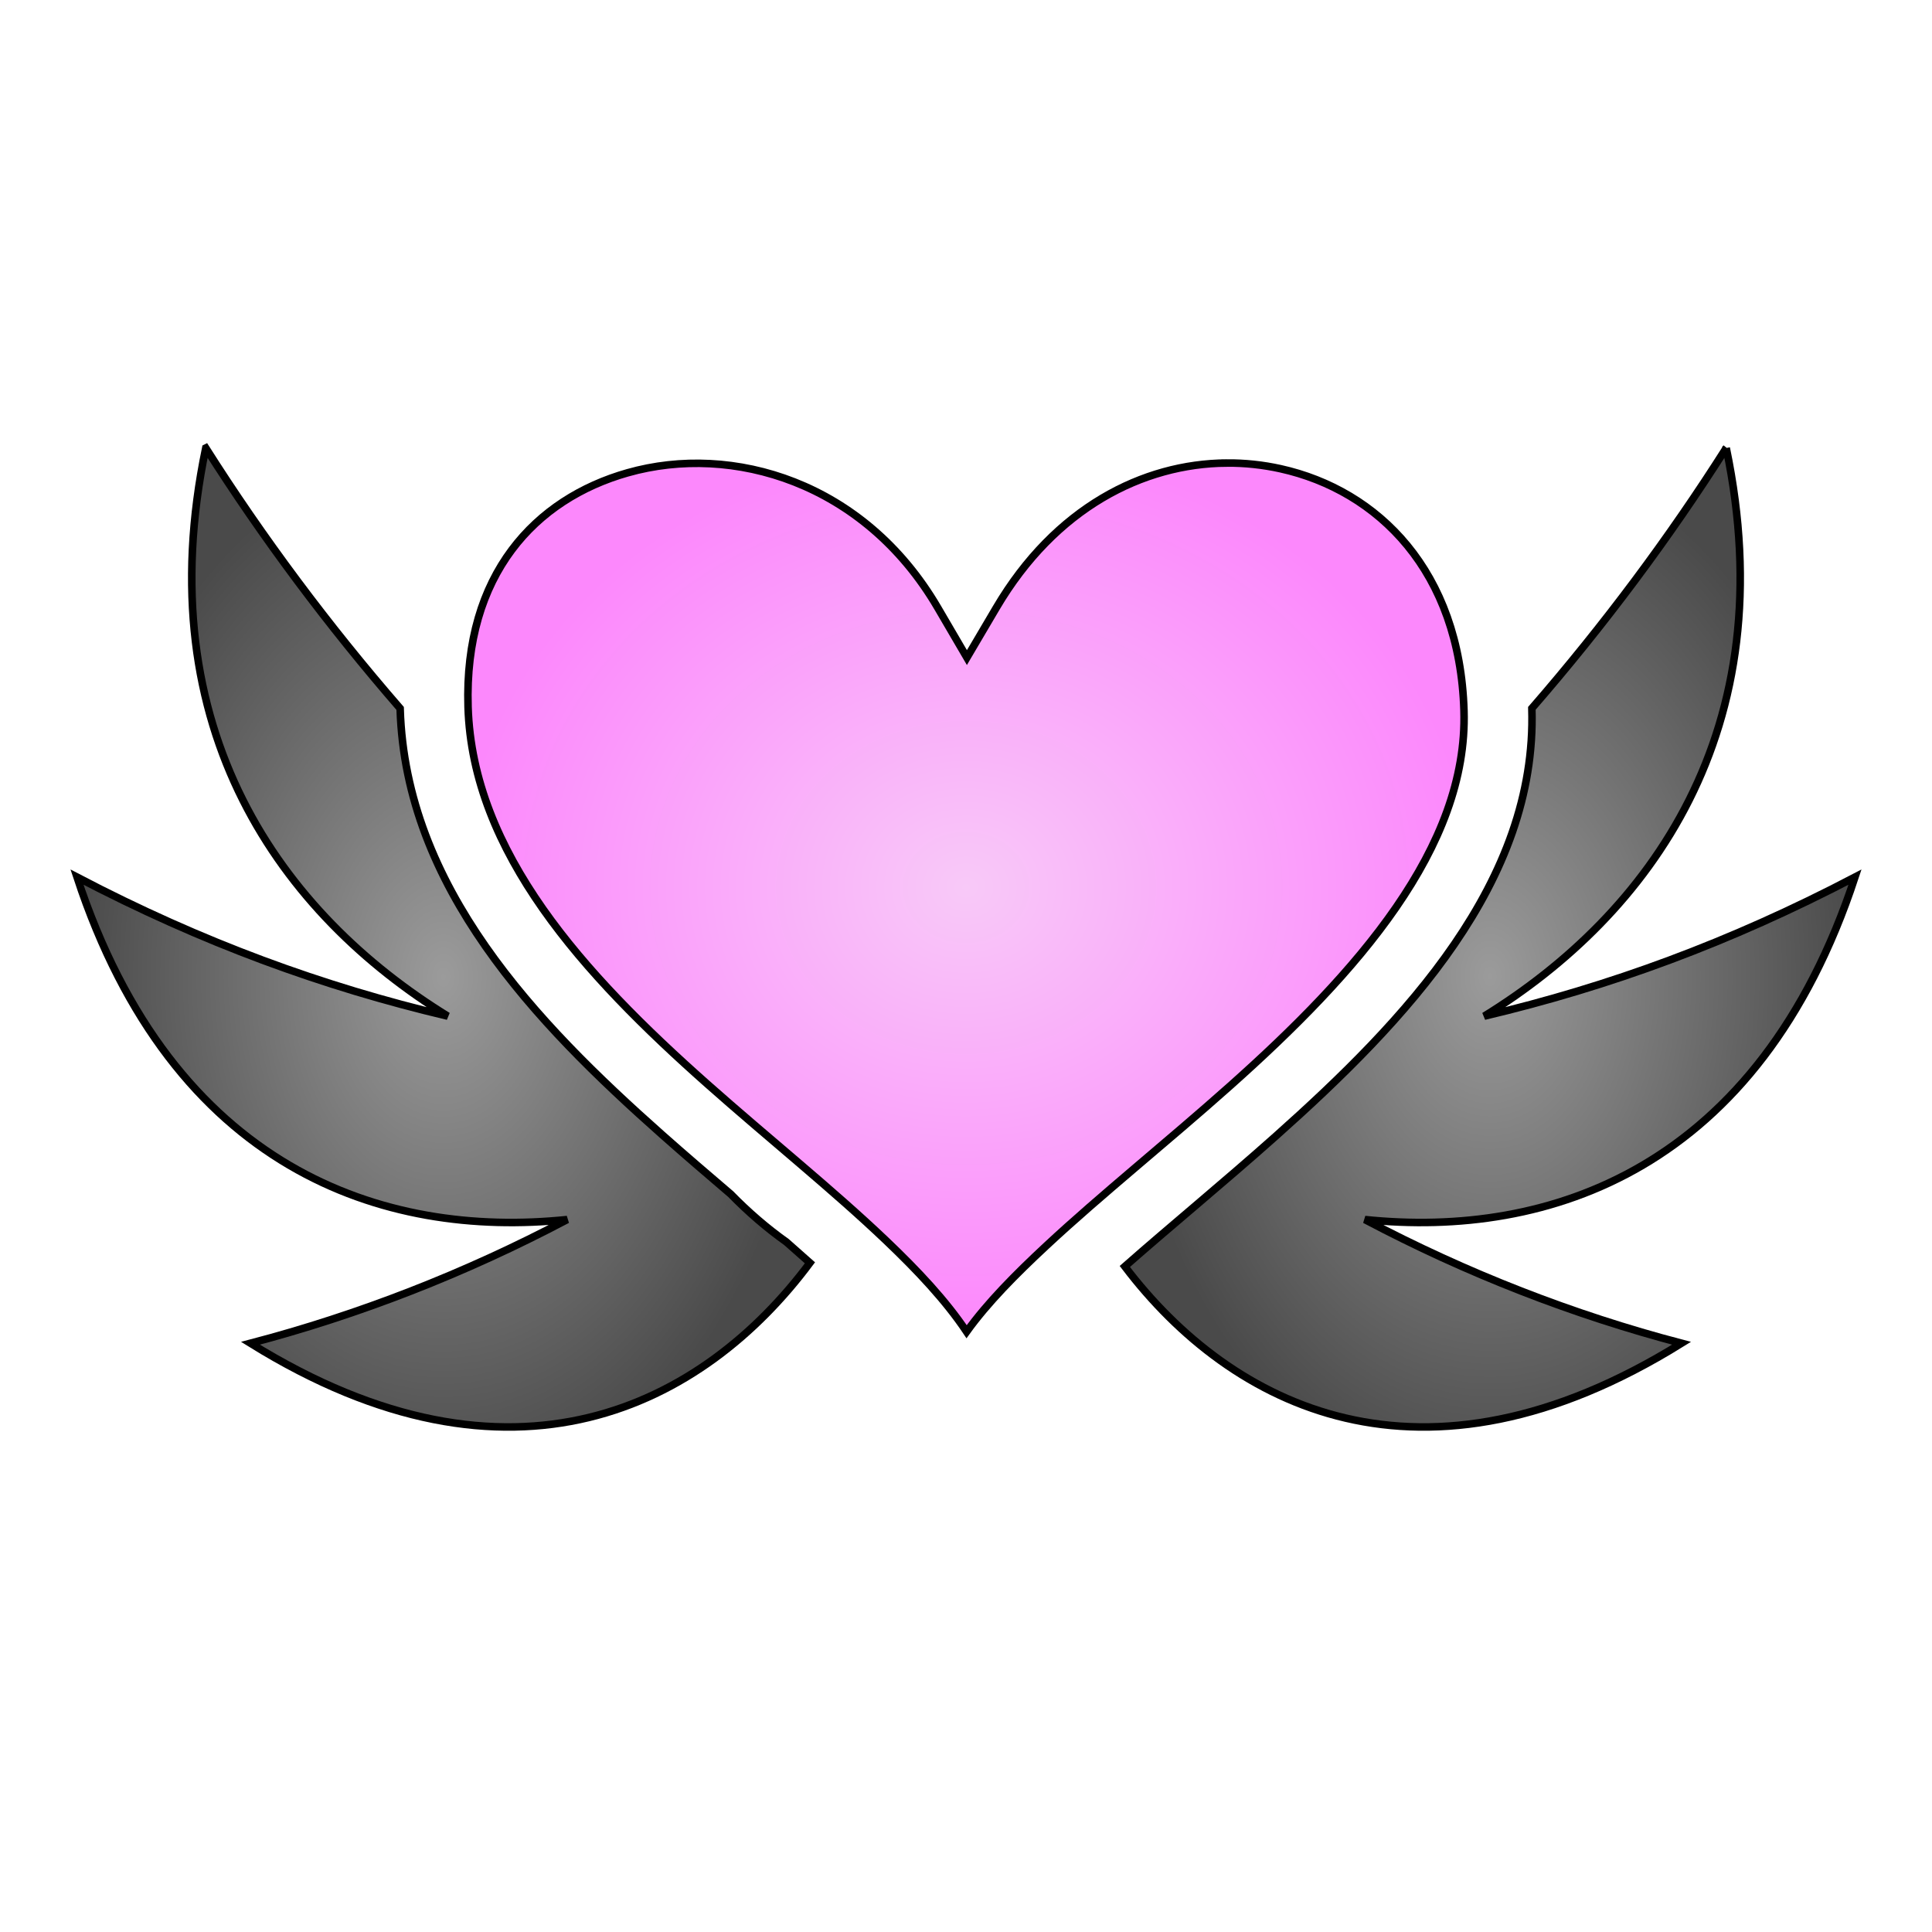 <svg xmlns="http://www.w3.org/2000/svg" viewBox="0 0 512 512" style="height: 512px; width: 512px;"><defs><linearGradient x1="0" x2="1" y1="0" y2="1" id="delapouite-heart-wings-gradient-1"><stop offset="0%" stop-color="#d0021b" stop-opacity="1"></stop><stop offset="100%" stop-color="#fa95a1" stop-opacity="1"></stop></linearGradient><radialGradient id="delapouite-heart-wings-gradient-2"><stop offset="0%" stop-color="#9b9b9b" stop-opacity="1"></stop><stop offset="100%" stop-color="#4a4a4a" stop-opacity="1"></stop></radialGradient><radialGradient id="delapouite-heart-wings-gradient-3"><stop offset="0%" stop-color="#9b9b9b" stop-opacity="1"></stop><stop offset="100%" stop-color="#4a4a4a" stop-opacity="1"></stop></radialGradient><radialGradient id="delapouite-heart-wings-gradient-4"><stop offset="0%" stop-color="#f8c9f8" stop-opacity="1"></stop><stop offset="100%" stop-color="#fc88fc" stop-opacity="1"></stop></radialGradient><radialGradient id="delapouite-heart-wings-gradient-5"><stop offset="0%" stop-color="#9b9b9b" stop-opacity="1"></stop><stop offset="100%" stop-color="#4a4a4a" stop-opacity="1"></stop></radialGradient><radialGradient id="delapouite-heart-wings-gradient-6"><stop offset="0%" stop-color="#9b9b9b" stop-opacity="1"></stop><stop offset="100%" stop-color="#4a4a4a" stop-opacity="1"></stop></radialGradient><radialGradient id="delapouite-heart-wings-gradient-7"><stop offset="0%" stop-color="#d0021b" stop-opacity="1"></stop><stop offset="100%" stop-color="#9e0214" stop-opacity="1"></stop></radialGradient><radialGradient id="delapouite-heart-wings-gradient-8"><stop offset="0%" stop-color="#d0021b" stop-opacity="1"></stop><stop offset="100%" stop-color="#9e0214" stop-opacity="1"></stop></radialGradient><linearGradient x1="0" x2="0" y1="0" y2="1" id="delapouite-heart-wings-gradient-9"><stop offset="0%" stop-color="#ffffff" stop-opacity="1"></stop><stop offset="100%" stop-color="#ffdee2" stop-opacity="1"></stop></linearGradient><linearGradient x1="0" x2="0" y1="0" y2="1" id="delapouite-heart-wings-gradient-10"><stop offset="0%" stop-color="#ffffff" stop-opacity="1"></stop><stop offset="100%" stop-color="#ffdee2" stop-opacity="1"></stop></linearGradient><linearGradient x1="0" x2="0" y1="0" y2="1" id="delapouite-heart-wings-gradient-11"><stop offset="0%" stop-color="#ffffff" stop-opacity="1"></stop><stop offset="100%" stop-color="#ffdee2" stop-opacity="1"></stop></linearGradient><linearGradient x1="0" x2="0" y1="0" y2="1" id="delapouite-heart-wings-gradient-12"><stop offset="0%" stop-color="#ffffff" stop-opacity="1"></stop><stop offset="100%" stop-color="#ffdee2" stop-opacity="1"></stop></linearGradient><linearGradient x1="0" x2="0" y1="0" y2="1" id="delapouite-heart-wings-gradient-13"><stop offset="0%" stop-color="#ffffff" stop-opacity="1"></stop><stop offset="100%" stop-color="#ffdee2" stop-opacity="1"></stop></linearGradient><radialGradient id="delapouite-heart-wings-gradient-14"><stop offset="0%" stop-color="#f8e71c" stop-opacity="1"></stop><stop offset="100%" stop-color="#f5a623" stop-opacity="1"></stop></radialGradient><radialGradient id="delapouite-heart-wings-gradient-15"><stop offset="0%" stop-color="#f8e71c" stop-opacity="1"></stop><stop offset="100%" stop-color="#f5a623" stop-opacity="1"></stop></radialGradient><radialGradient id="delapouite-heart-wings-gradient-16"><stop offset="0%" stop-color="#f8e71c" stop-opacity="1"></stop><stop offset="100%" stop-color="#f5a623" stop-opacity="1"></stop></radialGradient><radialGradient id="delapouite-heart-wings-gradient-17"><stop offset="0%" stop-color="#f8e71c" stop-opacity="1"></stop><stop offset="100%" stop-color="#f5a623" stop-opacity="1"></stop></radialGradient><radialGradient id="delapouite-heart-wings-gradient-18"><stop offset="0%" stop-color="#f8e71c" stop-opacity="1"></stop><stop offset="100%" stop-color="#f5a623" stop-opacity="1"></stop></radialGradient><radialGradient id="delapouite-heart-wings-gradient-19"><stop offset="0%" stop-color="#f8e71c" stop-opacity="1"></stop><stop offset="100%" stop-color="#f5a623" stop-opacity="1"></stop></radialGradient><radialGradient id="delapouite-heart-wings-gradient-20"><stop offset="0%" stop-color="#f8e71c" stop-opacity="1"></stop><stop offset="100%" stop-color="#f5a623" stop-opacity="1"></stop></radialGradient><radialGradient id="delapouite-heart-wings-gradient-21"><stop offset="0%" stop-color="#f8e71c" stop-opacity="1"></stop><stop offset="100%" stop-color="#f5a623" stop-opacity="1"></stop></radialGradient><radialGradient id="delapouite-heart-wings-gradient-22"><stop offset="0%" stop-color="#f8e71c" stop-opacity="1"></stop><stop offset="100%" stop-color="#f5a623" stop-opacity="1"></stop></radialGradient><radialGradient id="delapouite-heart-wings-gradient-23"><stop offset="0%" stop-color="#f8e71c" stop-opacity="1"></stop><stop offset="100%" stop-color="#f5a623" stop-opacity="1"></stop></radialGradient><radialGradient id="delapouite-heart-wings-gradient-24"><stop offset="0%" stop-color="#f8e71c" stop-opacity="1"></stop><stop offset="100%" stop-color="#f5a623" stop-opacity="1"></stop></radialGradient><radialGradient id="delapouite-heart-wings-gradient-25"><stop offset="0%" stop-color="#8b7500" stop-opacity="1"></stop><stop offset="100%" stop-color="#c4a504" stop-opacity="1"></stop></radialGradient><radialGradient id="delapouite-heart-wings-gradient-26"><stop offset="0%" stop-color="#8b7500" stop-opacity="1"></stop><stop offset="100%" stop-color="#c4a504" stop-opacity="1"></stop></radialGradient><radialGradient id="delapouite-heart-wings-gradient-27"><stop offset="0%" stop-color="#f8e71c" stop-opacity="1"></stop><stop offset="100%" stop-color="#f5a623" stop-opacity="1"></stop></radialGradient><radialGradient id="delapouite-heart-wings-gradient-28"><stop offset="0%" stop-color="#f8e71c" stop-opacity="1"></stop><stop offset="100%" stop-color="#f5a623" stop-opacity="1"></stop></radialGradient><radialGradient id="delapouite-heart-wings-gradient-29"><stop offset="0%" stop-color="#f8e71c" stop-opacity="1"></stop><stop offset="100%" stop-color="#f5a623" stop-opacity="1"></stop></radialGradient><radialGradient id="delapouite-heart-wings-gradient-30"><stop offset="0%" stop-color="#f8e71c" stop-opacity="1"></stop><stop offset="100%" stop-color="#f5a623" stop-opacity="1"></stop></radialGradient><radialGradient id="delapouite-heart-wings-gradient-31"><stop offset="0%" stop-color="#8b7500" stop-opacity="1"></stop><stop offset="100%" stop-color="#c4a504" stop-opacity="1"></stop></radialGradient><radialGradient id="delapouite-heart-wings-gradient-32"><stop offset="0%" stop-color="#f8e71c" stop-opacity="1"></stop><stop offset="100%" stop-color="#f5a623" stop-opacity="1"></stop></radialGradient><radialGradient id="delapouite-heart-wings-gradient-33"><stop offset="0%" stop-color="#8b7500" stop-opacity="1"></stop><stop offset="100%" stop-color="#c4a504" stop-opacity="1"></stop></radialGradient><radialGradient id="delapouite-heart-wings-gradient-34"><stop offset="0%" stop-color="#f8e71c" stop-opacity="1"></stop><stop offset="100%" stop-color="#f5a623" stop-opacity="1"></stop></radialGradient><radialGradient id="delapouite-heart-wings-gradient-35"><stop offset="0%" stop-color="#f8e71c" stop-opacity="1"></stop><stop offset="100%" stop-color="#f5a623" stop-opacity="1"></stop></radialGradient><radialGradient id="delapouite-heart-wings-gradient-36"><stop offset="0%" stop-color="#f8e71c" stop-opacity="1"></stop><stop offset="100%" stop-color="#f5a623" stop-opacity="1"></stop></radialGradient><radialGradient id="delapouite-heart-wings-gradient-37"><stop offset="0%" stop-color="#f8e71c" stop-opacity="1"></stop><stop offset="100%" stop-color="#f5a623" stop-opacity="1"></stop></radialGradient><linearGradient x1="0" x2="1" y1="0" y2="1" id="delapouite-heart-wings-gradient-38"><stop offset="0%" stop-color="#8b7500" stop-opacity="1"></stop><stop offset="100%" stop-color="#c4a504" stop-opacity="1"></stop></linearGradient><linearGradient x1="0" x2="1" y1="0" y2="1" id="delapouite-heart-wings-gradient-39"><stop offset="0%" stop-color="#8b7500" stop-opacity="1"></stop><stop offset="100%" stop-color="#c4a504" stop-opacity="1"></stop></linearGradient><linearGradient x1="0" x2="1" y1="0" y2="1" id="delapouite-heart-wings-gradient-40"><stop offset="0%" stop-color="#8b7500" stop-opacity="1"></stop><stop offset="100%" stop-color="#c4a504" stop-opacity="1"></stop></linearGradient><linearGradient x1="0" x2="1" y1="0" y2="1" id="delapouite-heart-wings-gradient-41"><stop offset="0%" stop-color="#8b7500" stop-opacity="1"></stop><stop offset="100%" stop-color="#c4a504" stop-opacity="1"></stop></linearGradient><linearGradient x1="0" x2="1" y1="0" y2="1" id="delapouite-heart-wings-gradient-42"><stop offset="0%" stop-color="#8b7500" stop-opacity="1"></stop><stop offset="100%" stop-color="#c4a504" stop-opacity="1"></stop></linearGradient><linearGradient x1="0" x2="1" y1="0" y2="1" id="delapouite-heart-wings-gradient-43"><stop offset="0%" stop-color="#8b7500" stop-opacity="1"></stop><stop offset="100%" stop-color="#c4a504" stop-opacity="1"></stop></linearGradient><linearGradient x1="0" x2="1" y1="0" y2="1" id="delapouite-heart-wings-gradient-44"><stop offset="0%" stop-color="#8b7500" stop-opacity="1"></stop><stop offset="100%" stop-color="#c4a504" stop-opacity="1"></stop></linearGradient><linearGradient x1="0" x2="1" y1="0" y2="1" id="delapouite-heart-wings-gradient-45"><stop offset="0%" stop-color="#8b7500" stop-opacity="1"></stop><stop offset="100%" stop-color="#c4a504" stop-opacity="1"></stop></linearGradient><linearGradient x1="0" x2="1" y1="0" y2="1" id="delapouite-heart-wings-gradient-46"><stop offset="0%" stop-color="#8b7500" stop-opacity="1"></stop><stop offset="100%" stop-color="#c4a504" stop-opacity="1"></stop></linearGradient></defs><g class="" transform="translate(0,0)" style=""><g><path d="M54.53 118.73C38.907 193.614 74.95 242.33 118.656 269.29C85.593 261.48 53.604 249.807 20.406 232.445C45.906 309.933 101.571 328.261 150.312 323.195C123.379 337.447 94.92 348.497 66.375 355.977C135.821 399.12 186.485 372.435 214.645 334.66C212.586 332.813 210.513 330.98 208.428 329.162C203.235 325.465 198.3 321.212 193.65 316.452C187.682 311.357 181.605 306.157 175.477 300.722C141.829 270.885 107.499 235.108 106.047 187.892C106.045 187.842 106.047 187.792 106.045 187.742C86.898 165.685 69.573 142.438 54.531 118.729Z" class="" fill="url(#delapouite-heart-wings-gradient-2)" stroke="#000000" stroke-opacity="1" stroke-width="2"></path><path d="M457.47 118.73C442.43 142.435 425.102 165.673 405.955 187.723C405.955 187.749 405.958 187.773 405.959 187.801C407.347 233.768 372.483 270.461 337.991 301.187C324.121 313.542 310.131 325.011 298.087 335.627C326.385 372.887 376.77 398.752 445.627 355.977C417.084 348.497 388.647 337.447 361.717 323.197C410.454 328.253 466.097 309.917 491.593 232.447C458.396 249.81 426.406 261.483 393.343 269.292C437.048 242.33 473.093 193.617 457.468 118.732Z" class="selected" fill="url(#delapouite-heart-wings-gradient-3)" stroke="#000000" stroke-opacity="1" stroke-width="2"></path><path d="M325.05 122.707C302.904 122.877 279.655 134.557 264.025 161.067L256.242 174.267L248.506 161.039C229.033 127.753 194.112 117.416 166.356 125.289L166.346 125.289C141.86 132.236 122.96 152.246 124.039 187.337C125.226 225.947 154.641 258.189 187.419 287.255C203.809 301.788 220.779 315.378 234.831 328.775C243.188 336.743 250.608 344.617 256.163 352.917C261.731 345.199 269.086 337.774 277.38 330.057C291.762 316.673 309.236 302.694 326.02 287.743C359.587 257.843 389.065 224.628 387.97 188.345C386.852 151.371 365.247 129.965 339.352 124.218C334.657 123.175 329.858 122.668 325.049 122.705Z" class="" fill="url(#delapouite-heart-wings-gradient-4)" stroke="#000000" stroke-opacity="1" stroke-width="2"></path></g></g></svg>